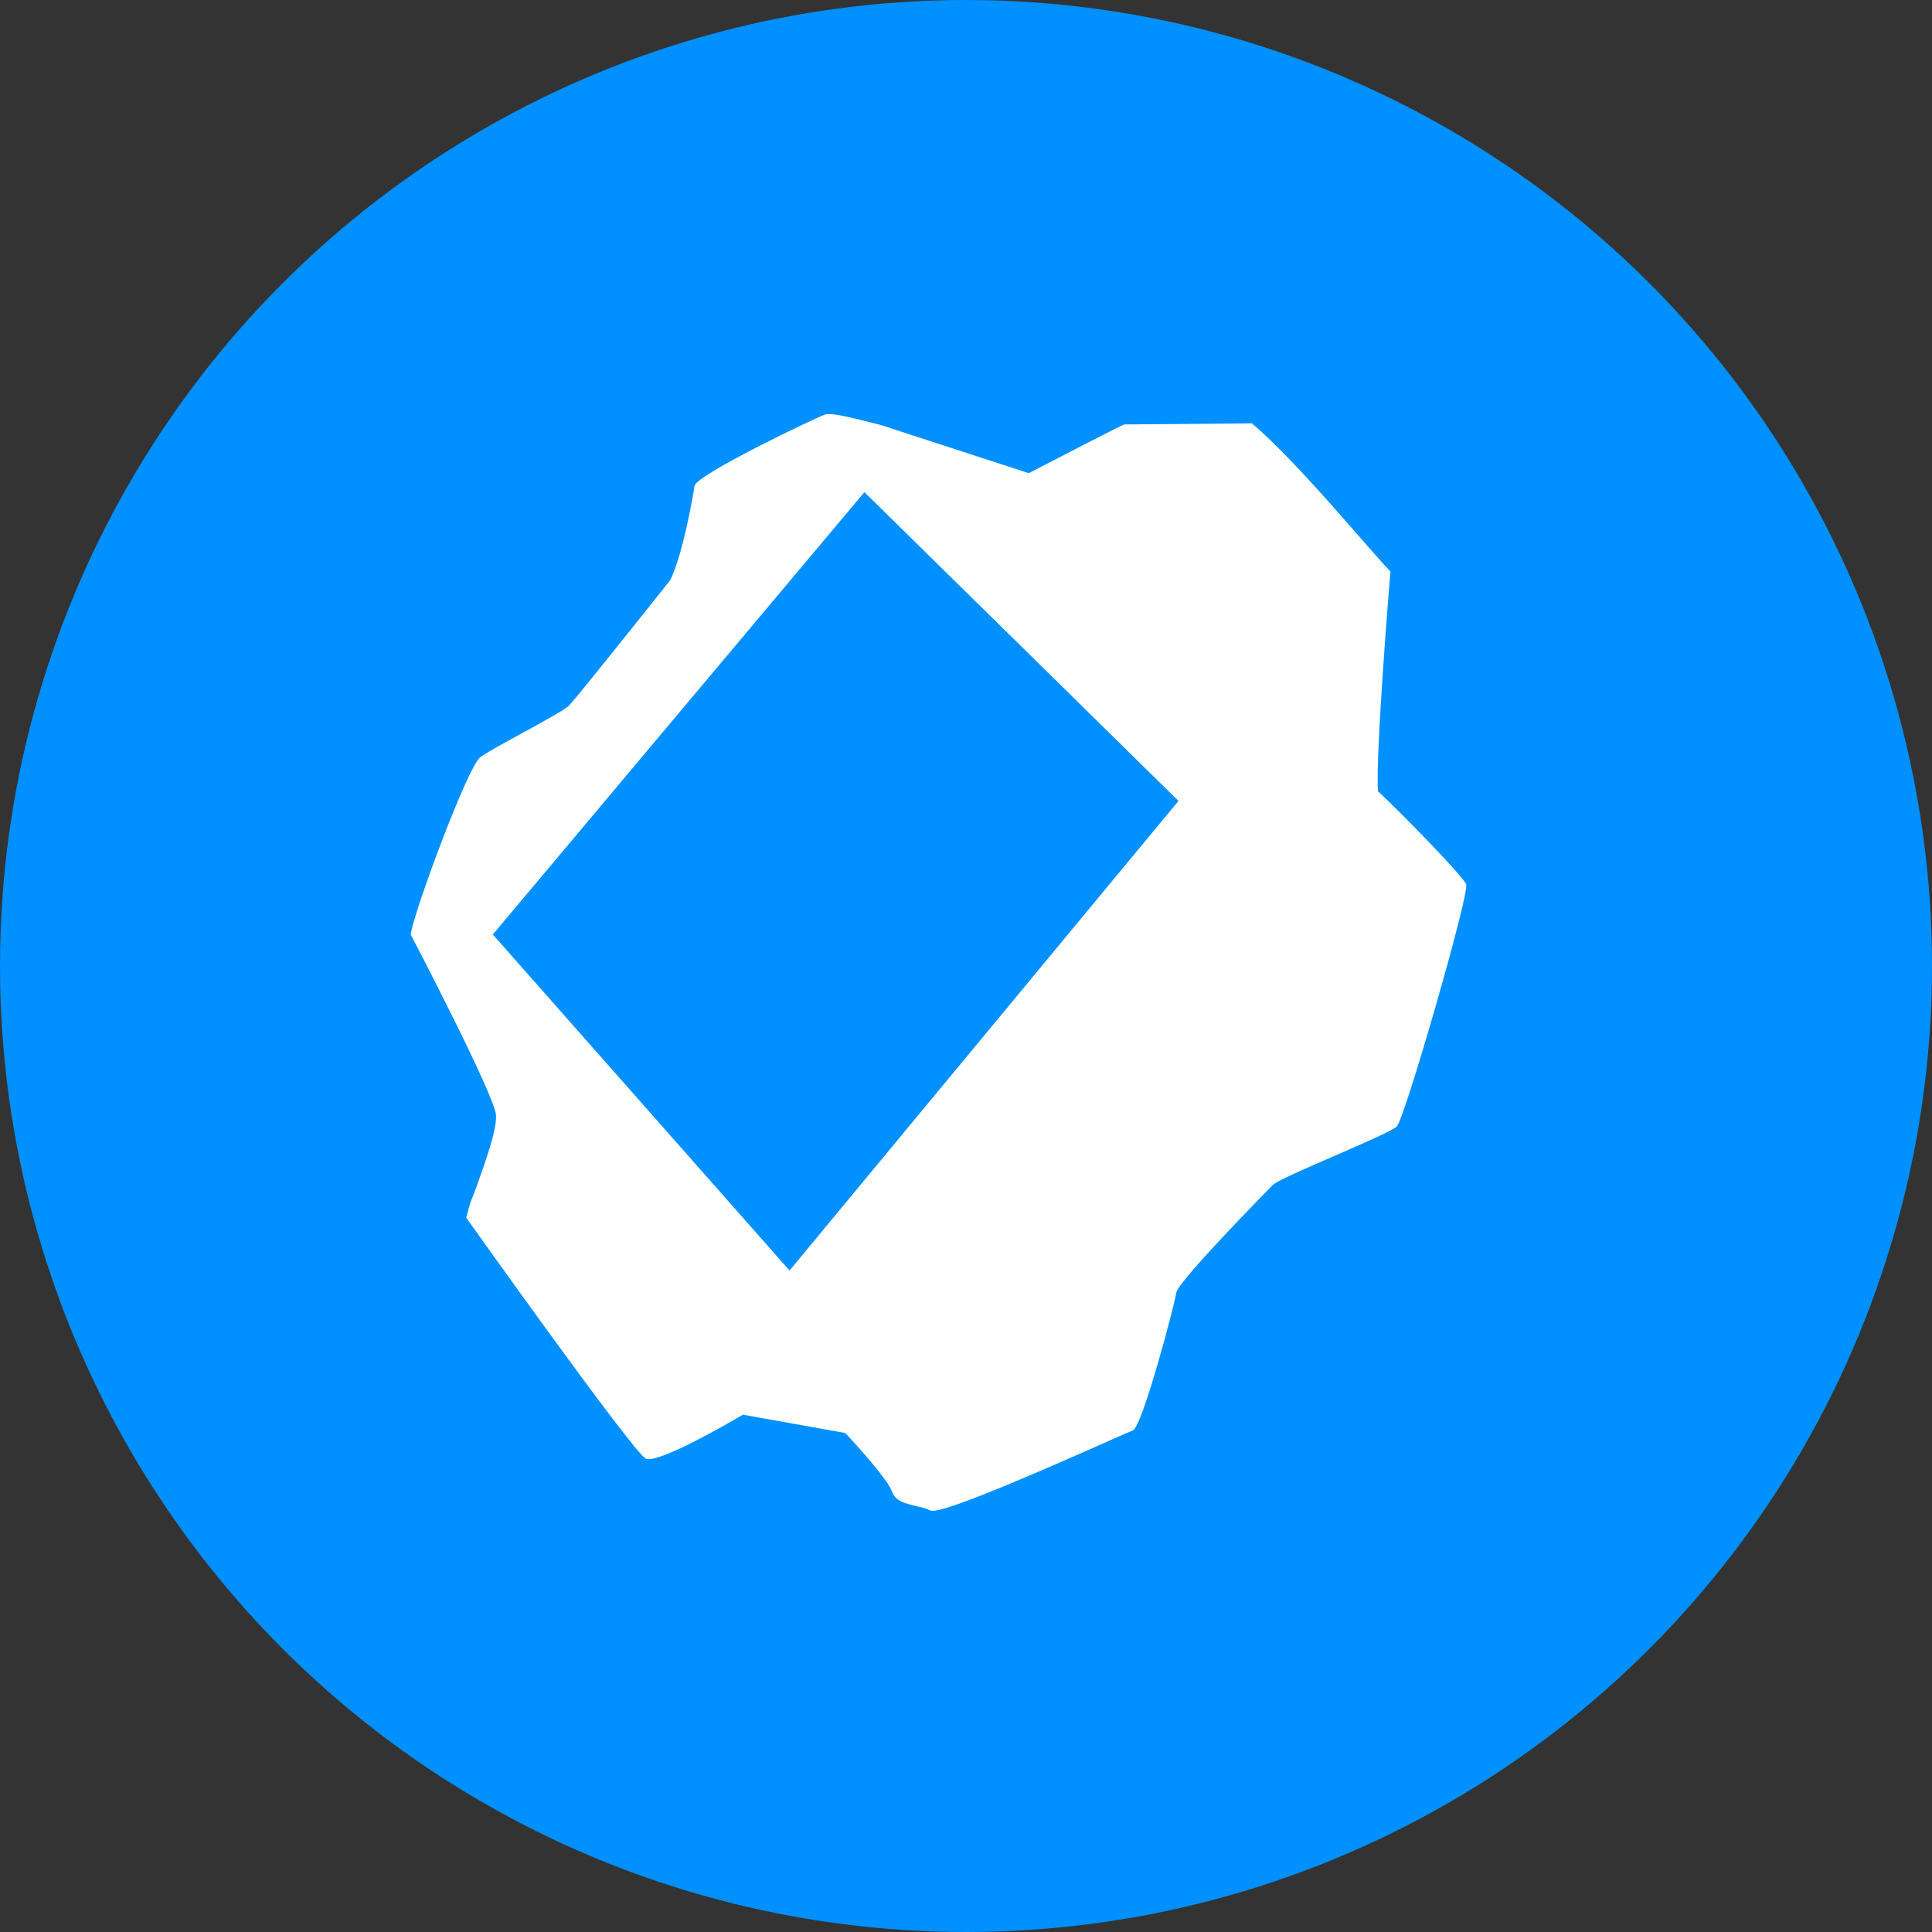 <svg width="45" height="45" viewBox="0 0 45 45" fill="none" xmlns="http://www.w3.org/2000/svg">
<rect x="0" y="0" width="45" height="45" fill="#333333" stroke="none"/>
<circle cx="22.5" cy="22.5" r="22.5" fill="#0090FF"/>
<path fill-rule="evenodd" clip-rule="evenodd" d="M29.16 9.861C30.271 10.807 31.916 12.837 32.386 13.308C32.386 13.308 32.028 17.624 32.097 18.429C32.709 19.007 34.09 20.422 34.151 20.601C34.227 20.823 32.719 26.05 32.535 26.237C32.443 26.331 31.766 26.625 31.09 26.919C30.413 27.213 29.737 27.507 29.645 27.601C29.46 27.789 27.432 29.852 27.397 30.112C27.362 30.373 26.605 33.244 26.383 33.32C26.333 33.337 26.092 33.444 25.742 33.599C24.503 34.147 21.907 35.297 21.674 35.183C21.574 35.134 21.454 35.106 21.334 35.078C21.094 35.022 20.854 34.966 20.777 34.744C20.686 34.477 20.012 33.721 19.687 33.377L17.303 32.951C16.649 33.34 15.281 34.091 15.042 33.974C14.743 33.828 10.86 28.364 10.86 28.364C10.978 27.894 10.977 27.976 11.071 27.717C11.287 27.119 11.581 26.306 11.552 25.969C11.511 25.485 9.566 21.766 9.566 21.766C9.636 21.244 10.889 17.865 11.184 17.639C11.321 17.535 11.735 17.309 12.159 17.077C12.652 16.808 13.158 16.532 13.257 16.431C13.405 16.281 14.889 14.421 15.613 13.51C15.906 12.912 16.148 11.528 16.176 11.32C16.211 11.059 18.989 9.733 19.212 9.657C19.39 9.596 20.008 9.777 20.505 9.896L23.962 11.021C24.665 10.656 26.095 9.917 26.184 9.886L29.16 9.861ZM27.449 18.655L20.134 11.463L11.479 21.766L18.39 29.593L27.449 18.655Z" fill="white"/>
</svg>
